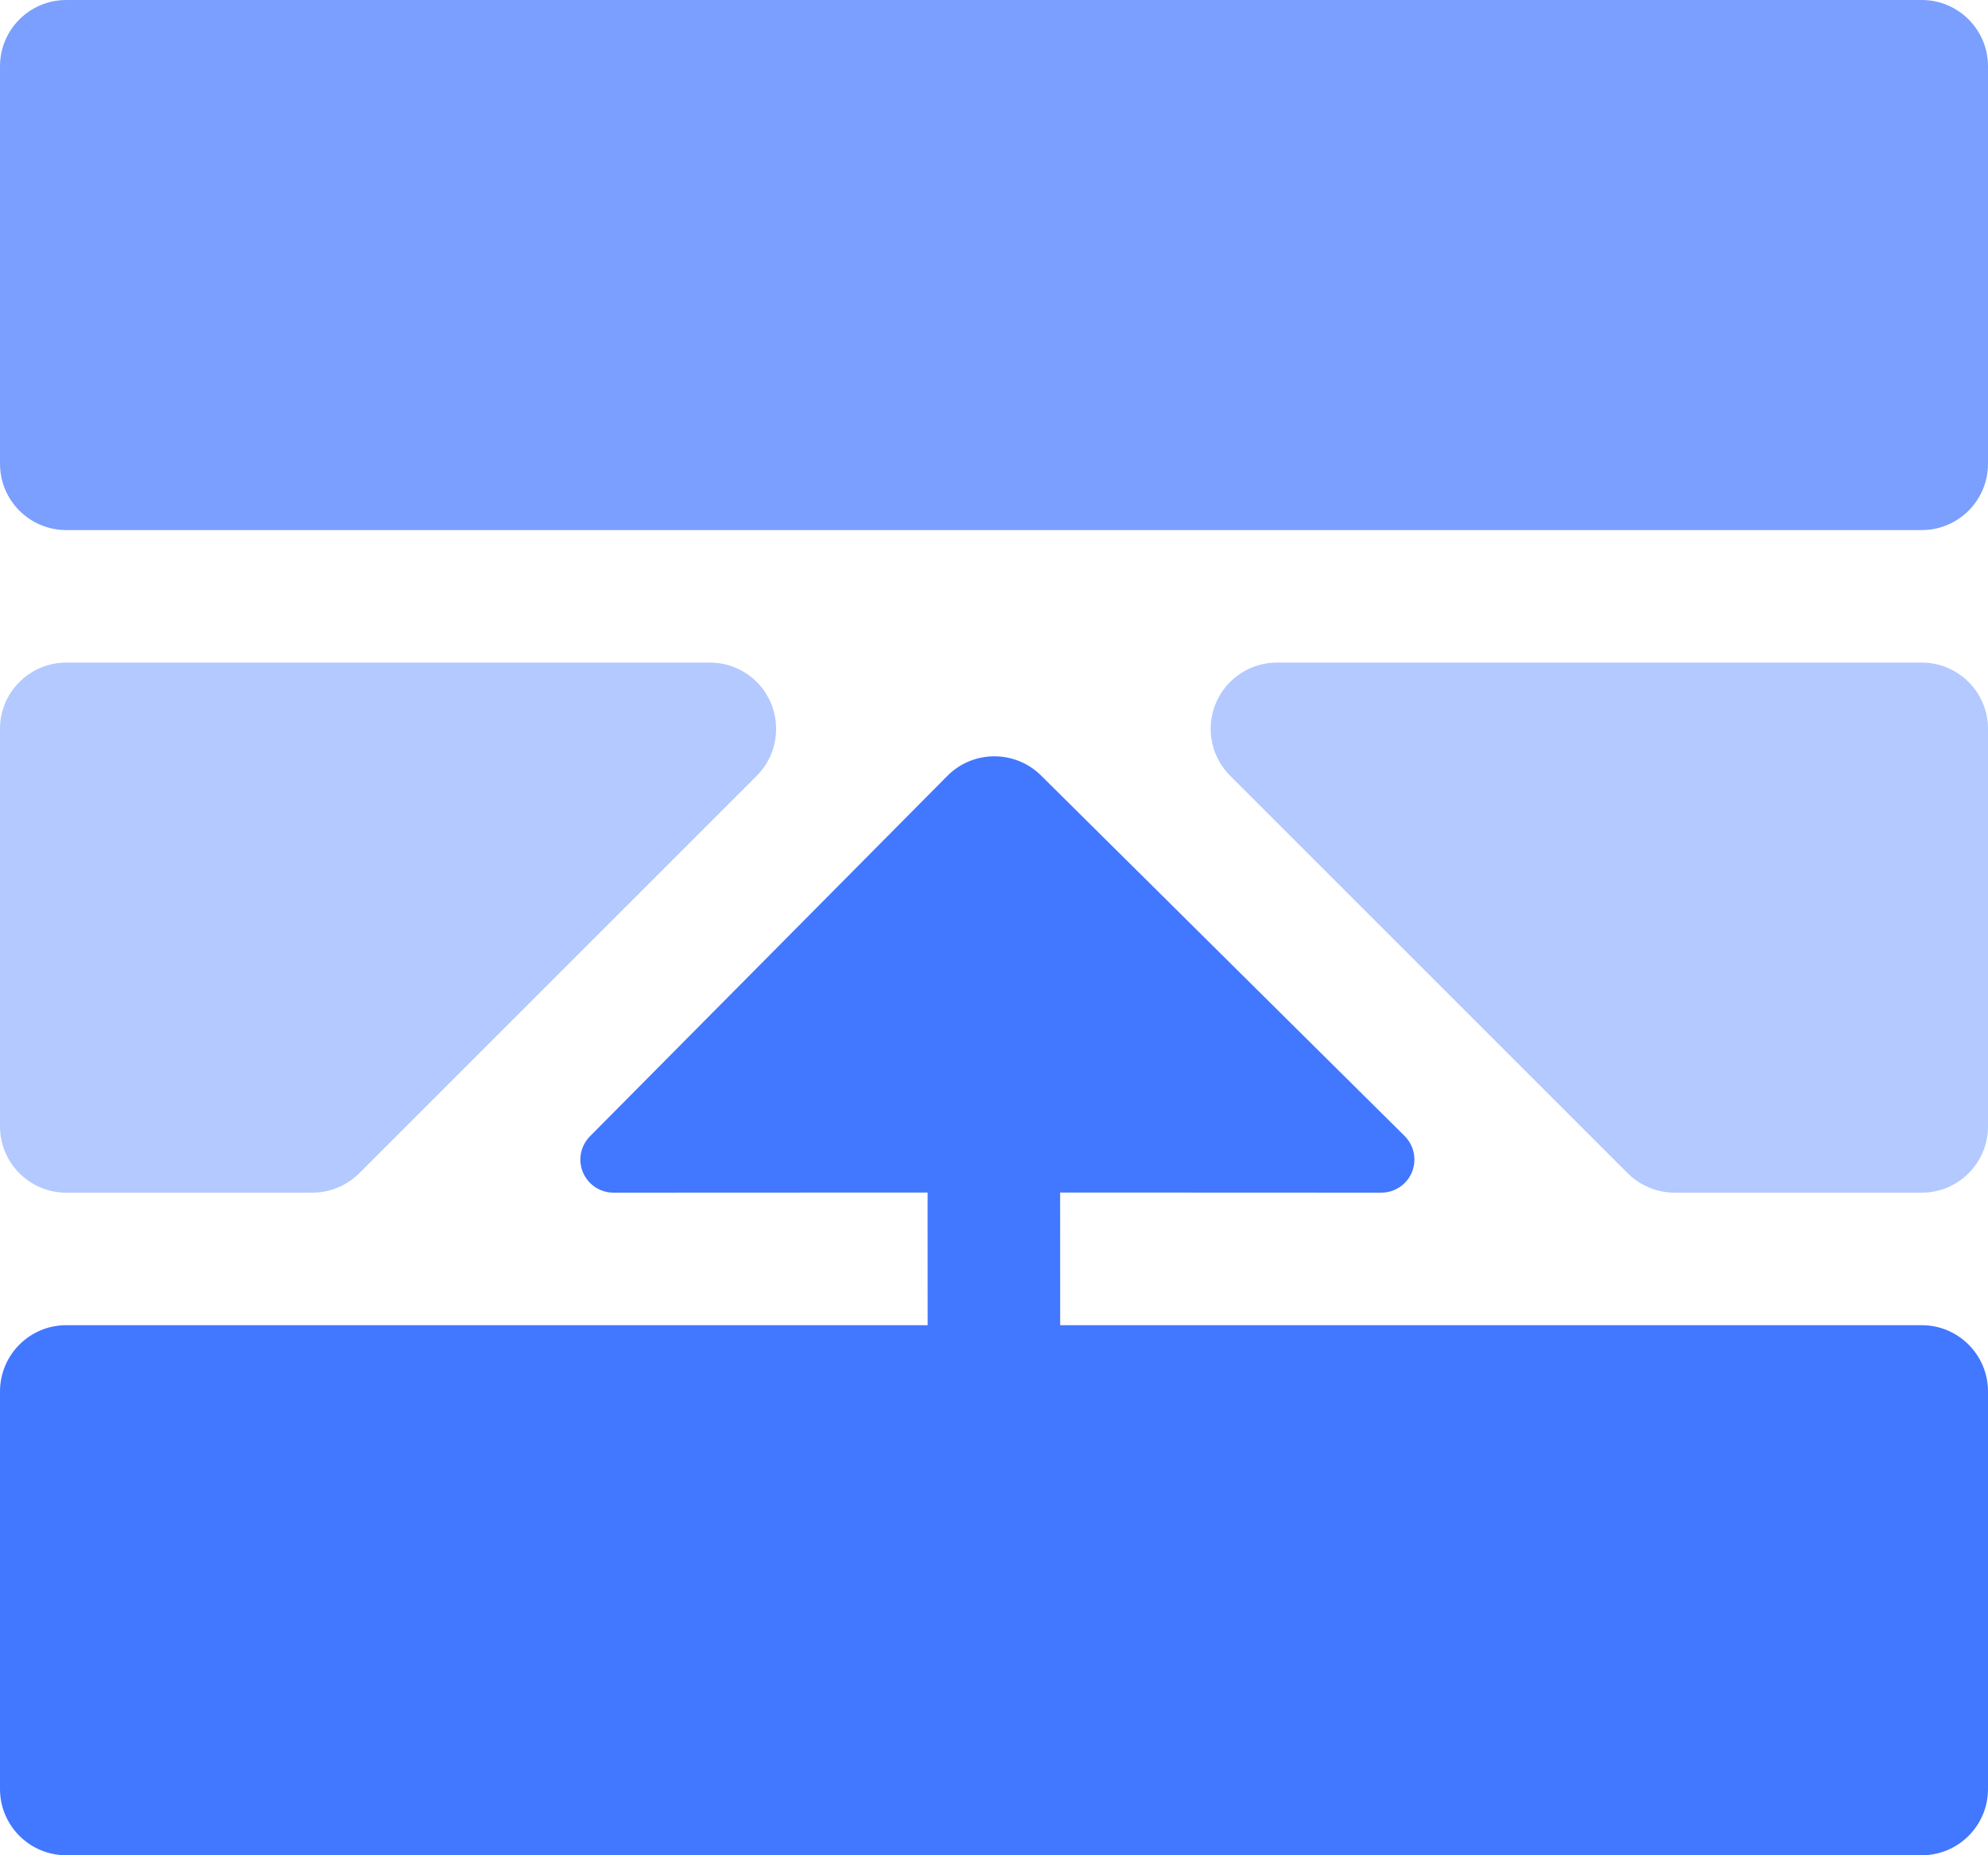 <svg xmlns="http://www.w3.org/2000/svg" width="15" height="14" viewBox="0 0 15 14">
  <g fill="none" fill-rule="evenodd">
    <path fill="#B3C9FF" d="M5.356,5 C5.633,5 5.856,5.224 5.856,5.5 C5.856,5.633 5.804,5.76 5.71,5.854 L2.71,8.854 C2.616,8.947 2.489,9 2.356,9 L0.5,9 C0.224,9 3.38176876e-17,8.776 0,8.5 L0,5.5 C-3.38176876e-17,5.224 0.224,5 0.5,5 L5.356,5 Z M14.5,5 C14.776,5 15,5.224 15,5.5 L15,5.5 L15,8.5 C15,8.776 14.776,9 14.5,9 L14.5,9 L12.635,9 C12.503,9 12.376,8.947 12.282,8.854 L12.282,8.854 L9.282,5.854 C9.188,5.76 9.135,5.633 9.135,5.5 C9.135,5.224 9.359,5 9.635,5 L9.635,5 Z"/>
    <path fill="#4277FF" d="M0.5,10 L14.5,10 C14.776,10 15,10.224 15,10.5 L15,13.5 C15,13.776 14.776,14 14.5,14 L0.5,14 C0.224,14 3.38176876e-17,13.776 0,13.5 L0,10.5 C-3.38176876e-17,10.224 0.224,10 0.5,10 Z"/>
    <path fill="#7A9FFF" d="M0.5,0 L14.5,0 C14.776,-5.07265313e-17 15,0.224 15,0.5 L15,3.5 C15,3.776 14.776,4 14.5,4 L0.5,4 C0.224,4 3.63801262e-12,3.776 3.63797881e-12,3.5 L3.63797881e-12,0.5 C3.63794499e-12,0.224 0.224,5.07265313e-17 0.5,0 Z"/>
    <path fill="#4277FF" d="M7.855,5.852 L10.598,8.572 C10.696,8.67 10.697,8.828 10.6,8.926 C10.553,8.973 10.489,9 10.422,9 L7.999,8.999 L8,12 L7,12 L6.999,8.999 L4.629,9 C4.491,9 4.379,8.888 4.379,8.75 C4.379,8.684 4.405,8.621 4.452,8.574 L7.148,5.855 C7.342,5.659 7.659,5.658 7.855,5.852 Z"/>
  </g>
</svg>
